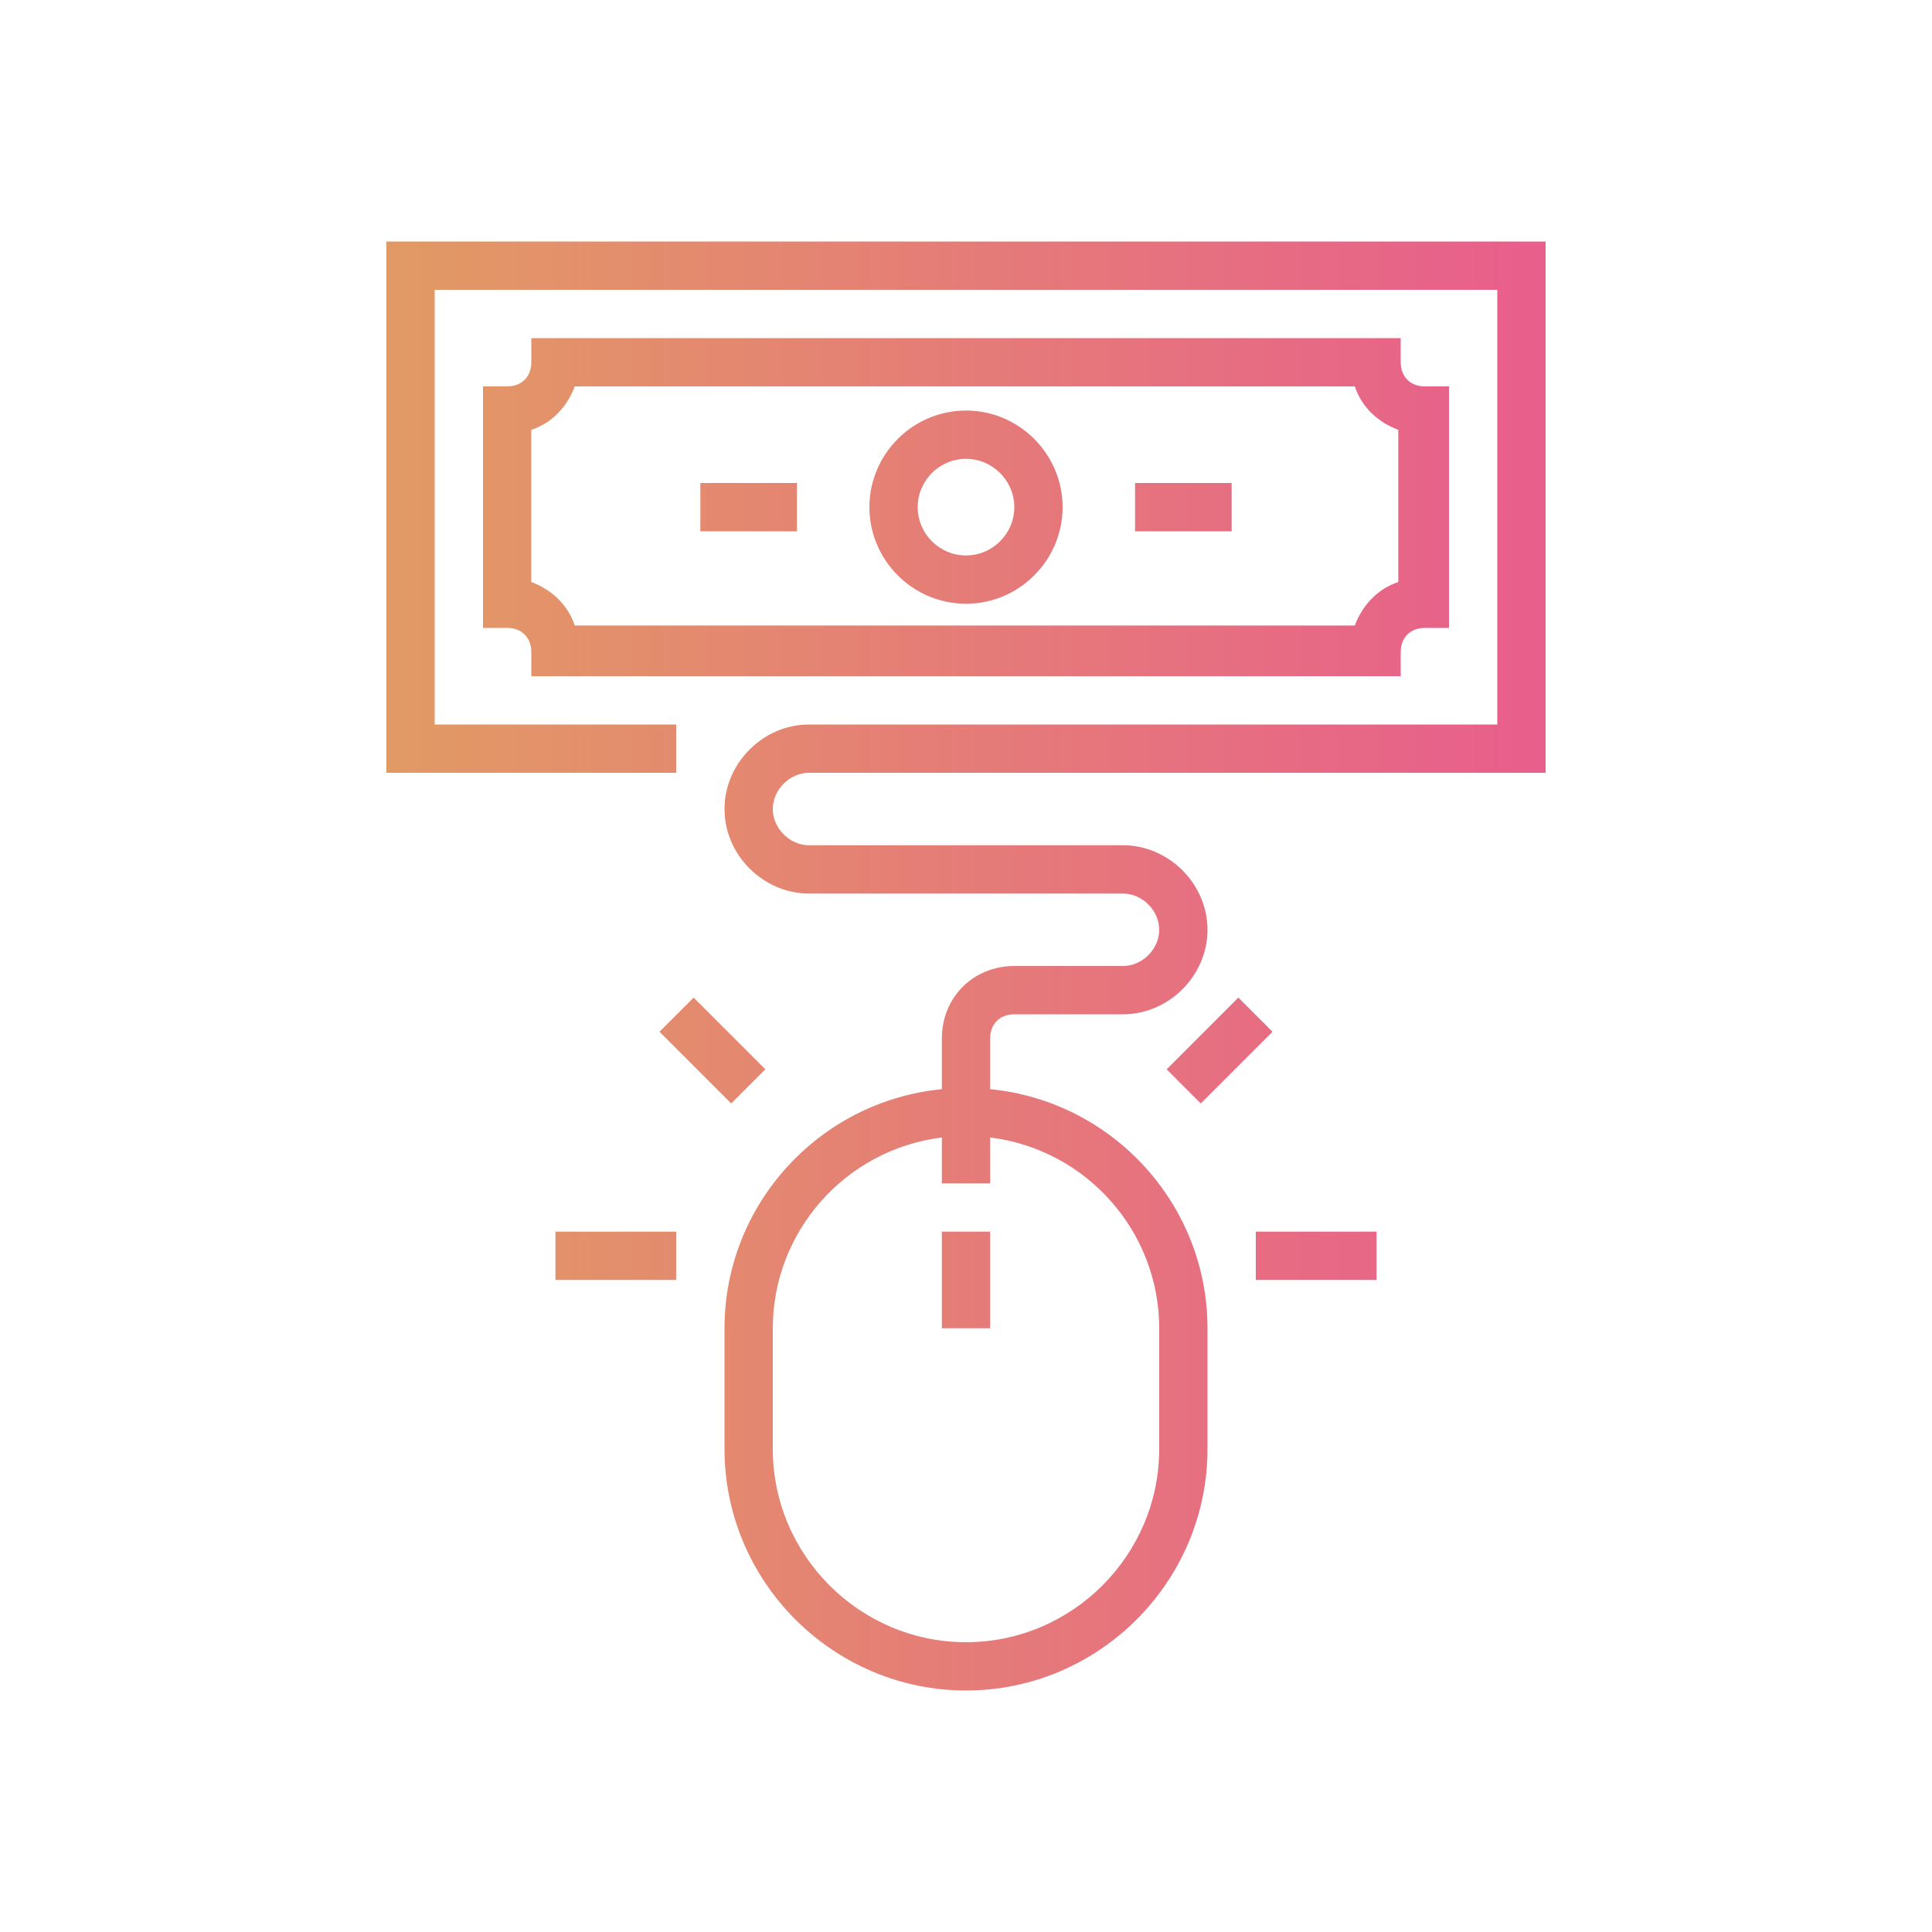 <?xml version="1.0" encoding="UTF-8"?>
<svg width="80px" height="80px" viewBox="0 0 80 80" version="1.1" xmlns="http://www.w3.org/2000/svg" xmlns:xlink="http://www.w3.org/1999/xlink">
    <!-- Generator: Sketch 64 (93537) - https://sketch.com -->
    <title>cpc</title>
    <desc>Created with Sketch.</desc>
    <defs>
        <linearGradient x1="0%" y1="50.001%" x2="99.999%" y2="50.001%" id="linearGradient-1">
            <stop stop-color="#E29A64" offset="0%"></stop>
            <stop stop-color="#E85E8C" offset="100%"></stop>
        </linearGradient>
    </defs>
    <g id="cpc" stroke="none" stroke-width="1" fill="none" fill-rule="evenodd">
        <g id="noun_Cost-per-click_1750584" transform="translate(16, 10)" fill="url(#linearGradient-1)" fill-rule="nonzero">
            <path d="M48,0 L48,22 L17.5,22 C16.7,22 16,22.7 16,23.5 C16,24.3 16.7,25 17.5,25 L17.5,25 L30.5,25 C32.4,25 34,26.6 34,28.5 C34,30.4 32.4,32 30.5,32 L30.5,32 L26,32 C25.4,32 25,32.4 25,33 L25,33 L25,35.1 C30.1,35.6 34,39.9 34,45 L34,45 L34,50 C34,55.5 29.5,60 24,60 C18.5,60 14,55.5 14,50 L14,50 L14,45 C14,39.9 17.9,35.6 23,35.1 L23,35.1 L23,33 C23,31.3 24.3,30 26,30 L26,30 L30.5,30 C31.3,30 32,29.3 32,28.5 C32,27.7 31.3,27 30.5,27 L30.5,27 L17.5,27 C15.6,27 14,25.4 14,23.5 C14,21.6 15.6,20 17.5,20 L17.5,20 L46,20 L46,2 L2,2 L2,20 L12,20 L12,22 L0,22 L0,0 L48,0 Z M25,37.1 L25,39 L23,39 L23,37.1 C19,37.6 16,41 16,45 L16,45 L16,50 C16,54.4 19.6,58 24,58 C28.4,58 32,54.4 32,50 L32,50 L32,45 C32,41 29,37.6 25,37.1 L25,37.1 Z M25,41 L25,45 L23,45 L23,41 L25,41 Z M12,41 L12,43 L7,43 L7,41 L12,41 Z M41,41 L41,43 L36,43 L36,41 L41,41 Z M35.277,31.308 L36.692,32.722 L33.722,35.692 L32.307,34.278 L35.277,31.308 Z M12.722,31.308 L15.692,34.278 L14.277,35.692 L11.308,32.722 L12.722,31.308 Z M42,4 L42,5 C42,5.6 42.4,6 43,6 L43,6 L44,6 L44,16 L43,16 C42.4,16 42,16.4 42,17 L42,17 L42,18 L6,18 L6,17 C6,16.4 5.6,16 5,16 L5,16 L4,16 L4,6 L5,6 C5.6,6 6,5.6 6,5 L6,5 L6,4 L42,4 Z M40.1,6 L7.8,6 C7.5,6.8 6.9,7.5 6,7.8 L6,7.8 L6,14.1 C6.8,14.4 7.5,15 7.8,15.9 L7.8,15.9 L40.1,15.9 C40.4,15.1 41,14.4 41.9,14.1 L41.9,14.1 L41.9,7.8 C41.1,7.5 40.4,6.9 40.1,6 L40.1,6 Z M24,7 C26.2,7 28,8.8 28,11 C28,13.2 26.2,15 24,15 C21.8,15 20,13.2 20,11 C20,8.8 21.8,7 24,7 Z M24,9 C22.9,9 22,9.9 22,11 C22,12.1 22.9,13 24,13 C25.1,13 26,12.1 26,11 C26,9.9 25.1,9 24,9 Z M17,10 L17,12 L13,12 L13,10 L17,10 Z M35,10 L35,12 L31,12 L31,10 L35,10 Z" id="Combined-Shape"></path>
        </g>
    </g>
</svg>